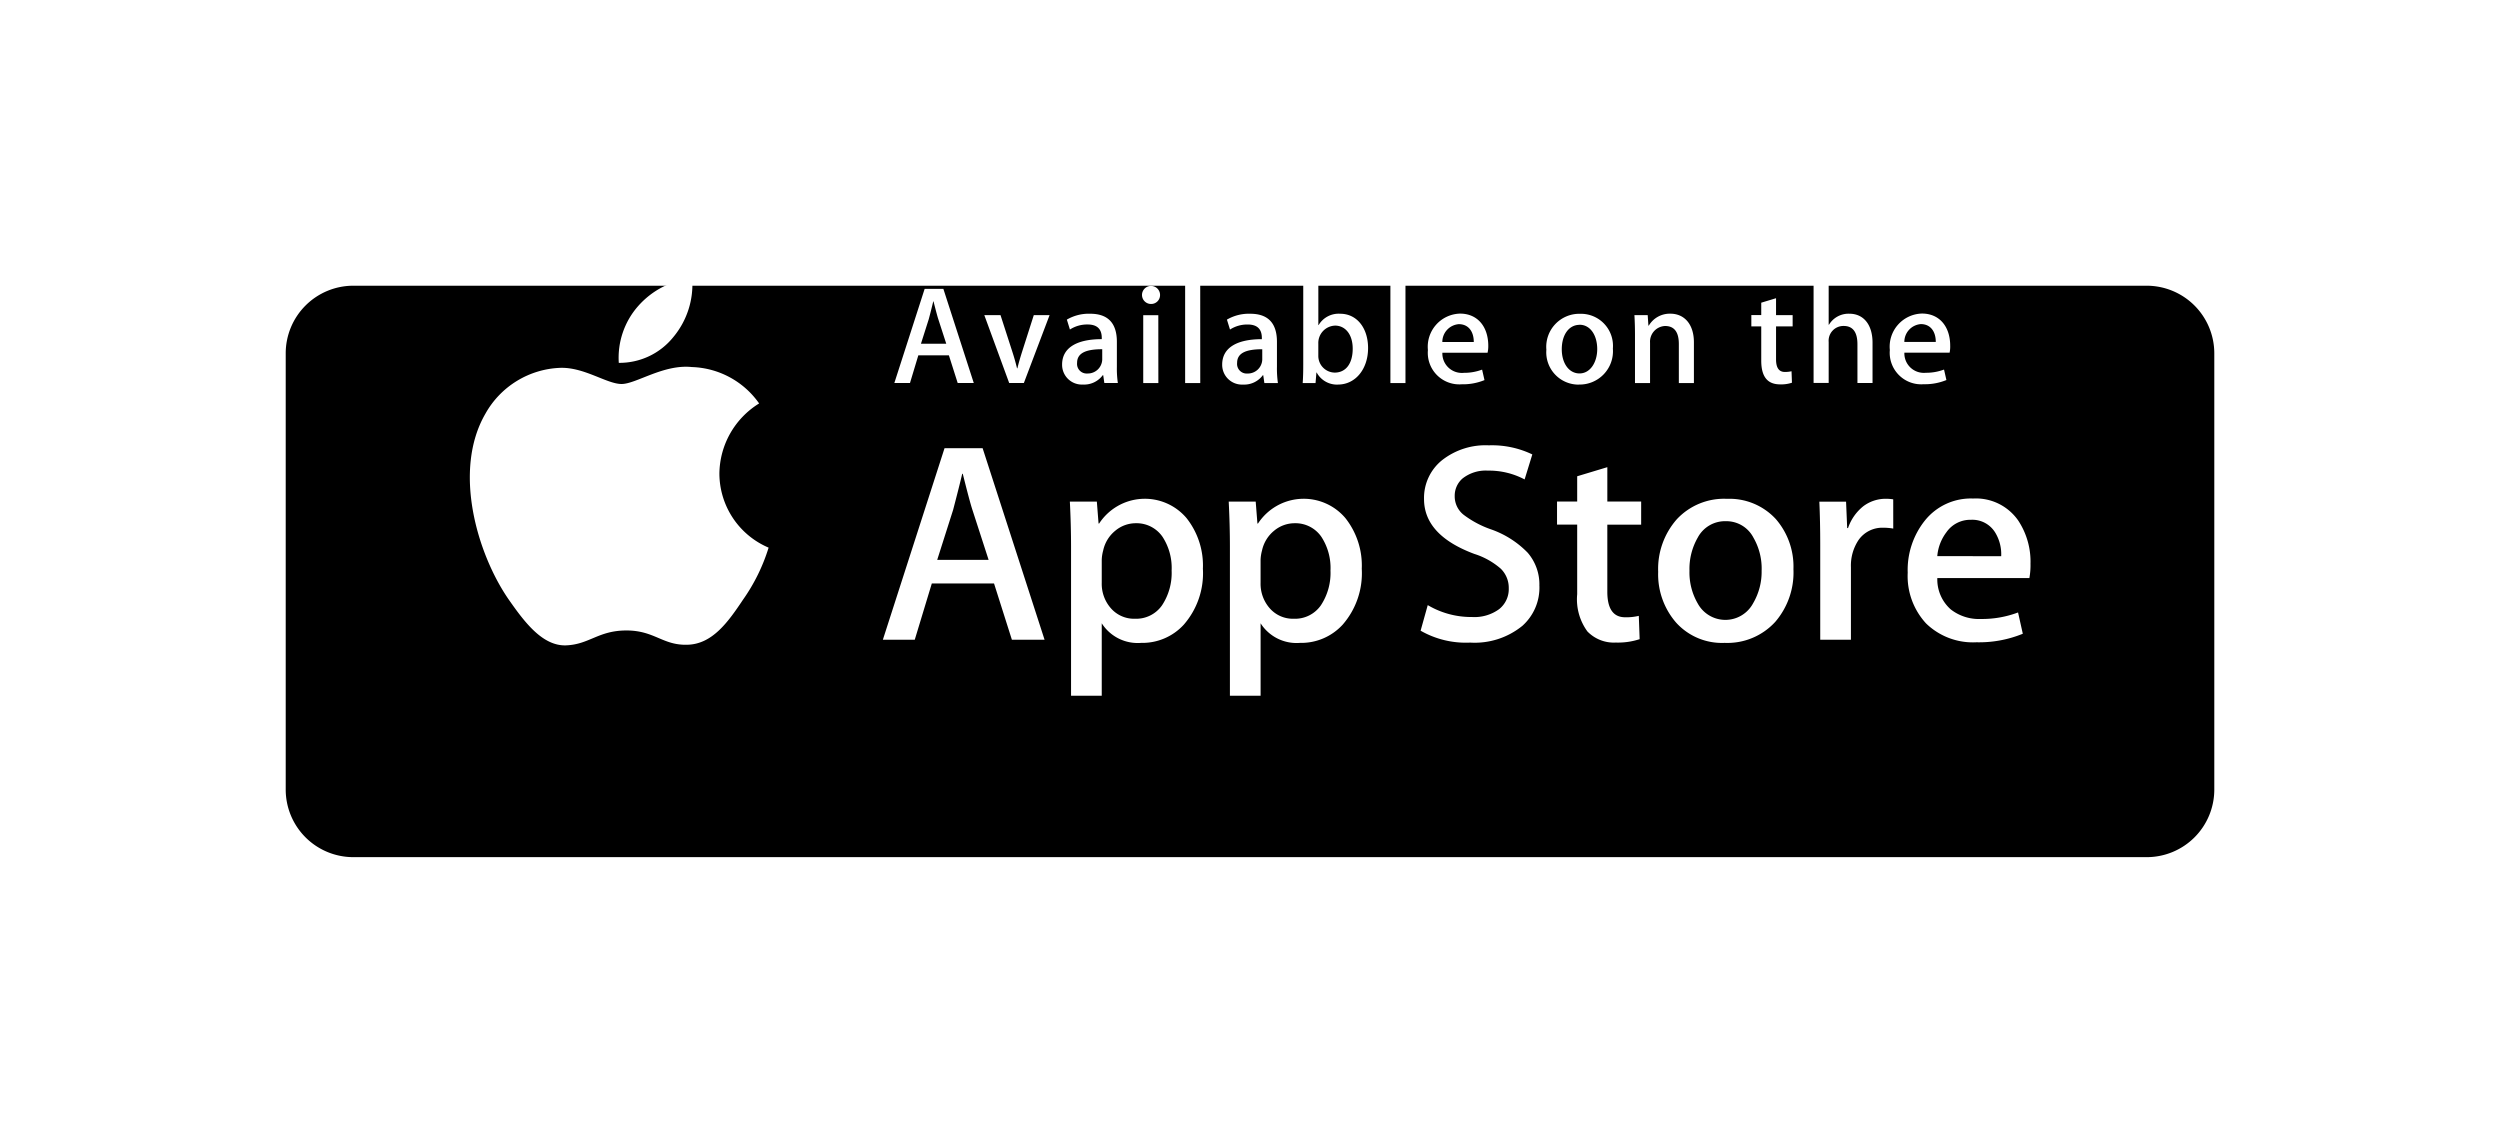 <svg xmlns="http://www.w3.org/2000/svg" xmlns:xlink="http://www.w3.org/1999/xlink" width="209.999" height="96" viewBox="0 0 209.999 96"><defs><style>.a{fill:#fff;}.b{filter:url(#a);}</style><filter id="a" x="0" y="0" width="209.999" height="96" filterUnits="userSpaceOnUse"><feOffset dy="8" input="SourceAlpha"/><feGaussianBlur stdDeviation="8" result="b"/><feFlood flood-color="#707070" flood-opacity="0.161"/><feComposite operator="in" in2="b"/><feComposite in="SourceGraphic"/></filter></defs><g transform="translate(24 16)"><path class="a" d="M170.523,51.931a4.6,4.6,0,0,1-4.6,4.6H15.29a4.6,4.6,0,0,1-4.609-4.6V15.282a4.609,4.609,0,0,1,4.609-4.6H165.919a4.6,4.6,0,0,1,4.6,4.6V51.931Z" transform="translate(-9.605 -9.604)"/><g class="b" transform="matrix(1, 0, 0, 1, -24, -16)"><path d="M156.322,48H5.678A5.679,5.679,0,0,1,0,42.333V5.673A5.682,5.682,0,0,1,5.678,0H156.321A5.684,5.684,0,0,1,162,5.673v36.66A5.677,5.677,0,0,1,156.323,48Z" transform="translate(24 16)"/></g><path class="a" d="M174.466,91.008a7.009,7.009,0,0,1,3.338-5.881,7.179,7.179,0,0,0-5.654-3.057c-2.378-.25-4.685,1.423-5.9,1.423-1.236,0-3.1-1.4-5.112-1.358A7.527,7.527,0,0,0,154.805,86c-2.74,4.743-.7,11.714,1.929,15.548,1.313,1.879,2.848,3.974,4.856,3.9,1.965-.08,2.7-1.251,5.07-1.251,2.349,0,3.039,1.251,5.087,1.2,2.109-.033,3.436-1.886,4.7-3.781A15.5,15.5,0,0,0,178.6,97.24,6.781,6.781,0,0,1,174.466,91.008ZM170.6,79.548a6.9,6.9,0,0,0,1.579-4.944,7.028,7.028,0,0,0-4.544,2.351,6.566,6.566,0,0,0-1.62,4.762A5.8,5.8,0,0,0,170.6,79.548Z" transform="translate(-138.037 -67.238)"/><g transform="translate(50.159 21.411)"><path class="a" d="M522.745,232.319H520l-1.5-4.727h-5.228l-1.433,4.727H509.16l5.181-16.091h3.2Zm-4.7-6.709-1.36-4.2q-.216-.644-.811-3.031h-.048q-.239,1.027-.764,3.031l-1.337,4.2Zm18,.765a6.57,6.57,0,0,1-1.608,4.678,4.715,4.715,0,0,1-3.577,1.528,3.58,3.58,0,0,1-3.313-1.646v6.088h-2.578V224.53q0-1.859-.1-3.814h2.267l.144,1.839h.048a4.586,4.586,0,0,1,7.341-.456A6.416,6.416,0,0,1,536.043,226.375Zm-2.626.094a4.783,4.783,0,0,0-.764-2.794,2.641,2.641,0,0,0-2.244-1.145,2.681,2.681,0,0,0-1.73.632,2.932,2.932,0,0,0-1.014,1.66,3.362,3.362,0,0,0-.12.785v1.936a3.1,3.1,0,0,0,.776,2.138,2.577,2.577,0,0,0,2.017.872,2.642,2.642,0,0,0,2.267-1.122A4.939,4.939,0,0,0,533.416,226.469Zm15.971-.094a6.571,6.571,0,0,1-1.608,4.678,4.718,4.718,0,0,1-3.578,1.528,3.58,3.58,0,0,1-3.313-1.646v6.088h-2.578V224.53q0-1.859-.1-3.814h2.267l.144,1.839h.048a4.587,4.587,0,0,1,7.342-.456A6.422,6.422,0,0,1,549.388,226.375Zm-2.627.094a4.783,4.783,0,0,0-.765-2.794,2.637,2.637,0,0,0-2.242-1.145,2.692,2.692,0,0,0-1.733.632,2.932,2.932,0,0,0-1.013,1.66,3.447,3.447,0,0,0-.121.785v1.936a3.115,3.115,0,0,0,.775,2.138,2.582,2.582,0,0,0,2.019.872,2.639,2.639,0,0,0,2.267-1.122A4.938,4.938,0,0,0,546.76,226.469Zm17.548,1.336a4.3,4.3,0,0,1-1.43,3.343,6.34,6.34,0,0,1-4.383,1.409,7.651,7.651,0,0,1-4.167-1l.6-2.149a7.172,7.172,0,0,0,3.724,1,3.514,3.514,0,0,0,2.267-.657,2.145,2.145,0,0,0,.814-1.753,2.247,2.247,0,0,0-.67-1.648,6.21,6.21,0,0,0-2.22-1.241q-4.226-1.576-4.227-4.609a4.069,4.069,0,0,1,1.492-3.247,5.9,5.9,0,0,1,3.951-1.266,7.809,7.809,0,0,1,3.653.764l-.647,2.1a6.387,6.387,0,0,0-3.092-.74,3.144,3.144,0,0,0-2.133.669,1.914,1.914,0,0,0-.647,1.458,1.971,1.971,0,0,0,.741,1.576,8.351,8.351,0,0,0,2.338,1.241,7.929,7.929,0,0,1,3.055,1.956A4.077,4.077,0,0,1,564.308,227.805Zm8.546-5.155h-2.842v5.633q0,2.149,1.5,2.147a4.533,4.533,0,0,0,1.145-.12l.071,1.958a5.838,5.838,0,0,1-2,.285,3.09,3.09,0,0,1-2.388-.932,4.572,4.572,0,0,1-.859-3.128v-5.849h-1.693v-1.935h1.693v-2.124l2.532-.764v2.889h2.842Zm12.794,3.771a6.365,6.365,0,0,1-1.528,4.393,5.448,5.448,0,0,1-4.249,1.767,5.193,5.193,0,0,1-4.071-1.693,6.172,6.172,0,0,1-1.516-4.273,6.313,6.313,0,0,1,1.563-4.416,5.42,5.42,0,0,1,4.215-1.719,5.3,5.3,0,0,1,4.105,1.7A6.091,6.091,0,0,1,585.648,226.422Zm-2.672.059a5.194,5.194,0,0,0-.69-2.738,2.552,2.552,0,0,0-2.317-1.382,2.589,2.589,0,0,0-2.364,1.382,5.282,5.282,0,0,0-.692,2.786,5.181,5.181,0,0,0,.692,2.739,2.644,2.644,0,0,0,4.659-.023A5.216,5.216,0,0,0,582.976,226.481Zm11.054-3.5a4.476,4.476,0,0,0-.812-.071,2.433,2.433,0,0,0-2.1,1.028,3.871,3.871,0,0,0-.643,2.291v6.088H587.9V224.37q0-2-.075-3.653h2.245l.094,2.22h.071a3.981,3.981,0,0,1,1.289-1.839,3.117,3.117,0,0,1,1.863-.622,4.127,4.127,0,0,1,.644.047Zm11.53,2.985a6.051,6.051,0,0,1-.094,1.169h-7.734a3.365,3.365,0,0,0,1.122,2.629,3.836,3.836,0,0,0,2.53.81,8.554,8.554,0,0,0,3.129-.548l.4,1.788a9.674,9.674,0,0,1-3.89.717,5.64,5.64,0,0,1-4.239-1.586,5.866,5.866,0,0,1-1.539-4.261,6.647,6.647,0,0,1,1.434-4.367,4.941,4.941,0,0,1,4.057-1.861,4.324,4.324,0,0,1,3.8,1.861A6.262,6.262,0,0,1,605.561,225.969ZM603.1,225.3a3.49,3.49,0,0,0-.5-1.982,2.251,2.251,0,0,0-2.053-1.076,2.444,2.444,0,0,0-2.052,1.051,3.85,3.85,0,0,0-.763,2Z" transform="translate(-509.16 -215.99)"/></g><g transform="translate(51.119 7.854)"><path class="a" d="M525.366,86.955h-1.351l-.739-2.323h-2.569l-.7,2.323h-1.314l2.546-7.909h1.572Zm-2.312-3.3-.669-2.065c-.07-.212-.2-.7-.4-1.49h-.024c-.082.34-.2.833-.376,1.49l-.657,2.065Zm8.679-2.4-2.16,5.7h-1.232l-2.089-5.7h1.361l.975,3.016c.164.5.3.985.41,1.442h.035c.094-.41.235-.891.41-1.442l.963-3.016Zm4.6,5.7-.094-.657H536.2a1.944,1.944,0,0,1-1.666.786,1.66,1.66,0,0,1-1.749-1.678c0-1.407,1.22-2.135,3.332-2.135v-.105c0-.751-.4-1.127-1.185-1.127a2.662,2.662,0,0,0-1.49.423l-.258-.833a3.651,3.651,0,0,1,1.96-.493c1.49,0,2.242.786,2.242,2.359v2.1a8.469,8.469,0,0,0,.082,1.361Zm-.177-2.84c-1.409,0-2.112.341-2.112,1.15a.808.808,0,0,0,.868.891,1.213,1.213,0,0,0,1.244-1.161Zm4.057-3.8a.758.758,0,1,1,.8-.763A.745.745,0,0,1,540.211,80.313Zm.658,6.642H539.6v-5.7h1.267Zm3.519,0H543.12V78.636h1.267Zm5.385,0-.094-.657h-.035a1.944,1.944,0,0,1-1.666.786,1.66,1.66,0,0,1-1.748-1.678c0-1.407,1.22-2.135,3.332-2.135v-.105c0-.751-.4-1.127-1.185-1.127a2.663,2.663,0,0,0-1.49.423l-.259-.834a3.651,3.651,0,0,1,1.96-.493c1.49,0,2.242.786,2.242,2.359v2.1a8.778,8.778,0,0,0,.081,1.361h-1.138Zm-.177-2.84c-1.409,0-2.112.341-2.112,1.15a.808.808,0,0,0,.868.891,1.213,1.213,0,0,0,1.244-1.161Zm6.367,2.97a1.936,1.936,0,0,1-1.793-1.01h-.025l-.073.88h-1.08c.035-.457.047-.975.047-1.537V78.636h1.268v3.451h.024a1.956,1.956,0,0,1,1.818-.95c1.374,0,2.336,1.174,2.336,2.886C558.486,85.793,557.418,87.084,555.963,87.084Zm-.258-4.953a1.458,1.458,0,0,0-1.4,1.514v1a1.4,1.4,0,0,0,1.375,1.432c.949,0,1.514-.774,1.514-2.006C557.2,82.919,556.609,82.132,555.706,82.132Zm5.921,4.823h-1.266V78.636h1.266Zm6.9-2.546h-3.8a1.636,1.636,0,0,0,1.8,1.689,4.277,4.277,0,0,0,1.537-.27l.2.88a4.754,4.754,0,0,1-1.912.352,2.647,2.647,0,0,1-2.84-2.874,2.785,2.785,0,0,1,2.7-3.063c1.455,0,2.371,1.08,2.371,2.711A2.391,2.391,0,0,1,568.524,84.408Zm-1.162-.9c0-.88-.446-1.5-1.256-1.5a1.5,1.5,0,0,0-1.386,1.5Zm8.843,3.579a2.714,2.714,0,0,1-2.746-2.933,2.777,2.777,0,0,1,2.841-3.016,2.693,2.693,0,0,1,2.746,2.922A2.8,2.8,0,0,1,576.205,87.084Zm.048-5.023c-.915,0-1.5.856-1.5,2.053,0,1.174.6,2.03,1.49,2.03s1.488-.915,1.488-2.054C577.731,82.93,577.145,82.061,576.254,82.061Zm9.6,4.893h-1.266V83.68c0-1.008-.387-1.514-1.15-1.514a1.317,1.317,0,0,0-1.268,1.4v3.392h-1.266V82.882c0-.5-.013-1.045-.047-1.631h1.115l.059.88h.035a2.046,2.046,0,0,1,1.806-1c1.2,0,1.982.915,1.982,2.4v3.416ZM594.15,82.2h-1.394v2.769q0,1.057.738,1.057a2.508,2.508,0,0,0,.563-.059l.035.962a2.822,2.822,0,0,1-.984.141c-1,0-1.595-.551-1.595-2V82.2h-.832v-.95h.832V80.208l1.243-.376v1.42h1.394Zm6.711,4.752h-1.268V83.7c0-1.021-.387-1.537-1.15-1.537a1.241,1.241,0,0,0-1.266,1.349v3.438h-1.268V78.636h1.268v3.425h.024a1.919,1.919,0,0,1,1.713-.927c1.208,0,1.947.938,1.947,2.429Zm6.475-2.546h-3.8a1.635,1.635,0,0,0,1.794,1.689,4.273,4.273,0,0,0,1.537-.27l.2.88a4.76,4.76,0,0,1-1.913.352,2.647,2.647,0,0,1-2.84-2.874,2.785,2.785,0,0,1,2.7-3.063c1.455,0,2.371,1.08,2.371,2.711A2.468,2.468,0,0,1,607.335,84.408Zm-1.162-.9c0-.88-.445-1.5-1.255-1.5a1.5,1.5,0,0,0-1.386,1.5Z" transform="translate(-518.688 -78.636)"/></g></g></svg>